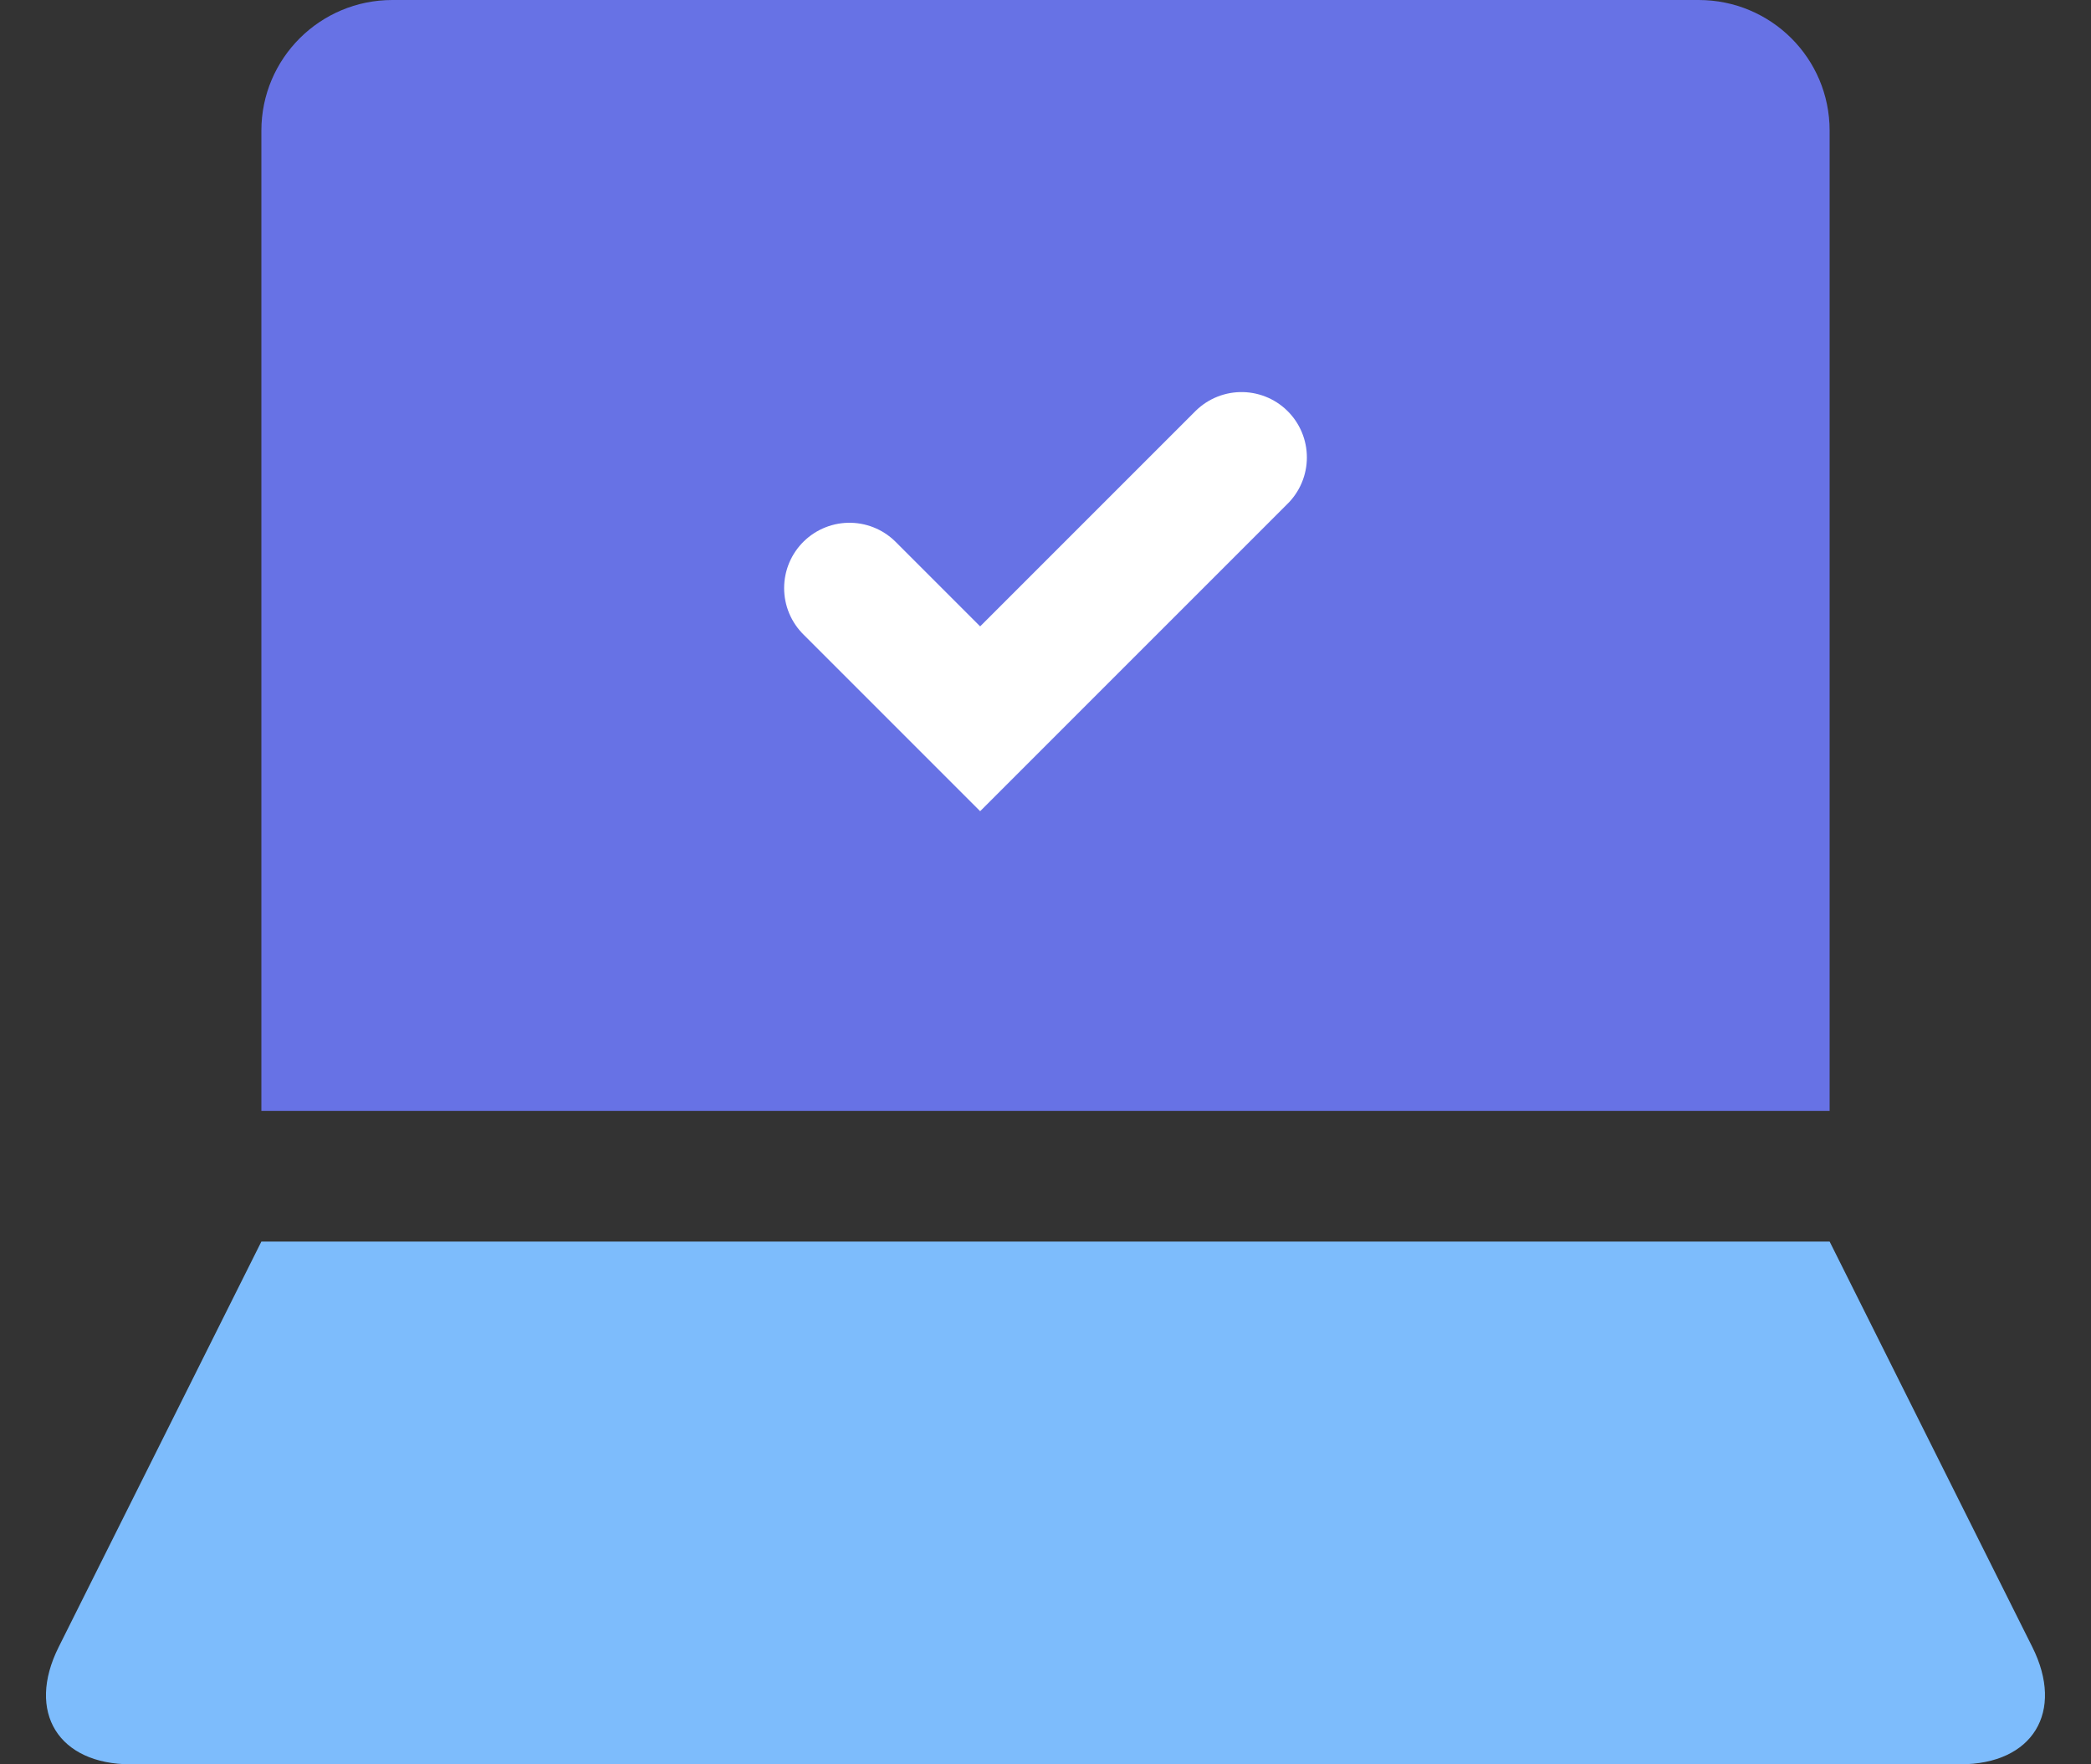 <?xml version="1.0" encoding="UTF-8"?>
<svg width="32px" height="27px" viewBox="0 0 32 27" version="1.1" xmlns="http://www.w3.org/2000/svg" xmlns:xlink="http://www.w3.org/1999/xlink">
    <rect x="0" y="0" width="32" height="27" fill="#333333" stroke="none"/>
    <!-- Generator: Sketch 43.2 (39069) - http://www.bohemiancoding.com/sketch -->
    <title>desktop-icon</title>
    <desc>Created with Sketch.</desc>
    <defs></defs>
    <g id="Page-1" stroke="none" stroke-width="1" fill="none" fill-rule="evenodd">
        <g id="desktop-icon">
            <path d="M4,19 L28,19 L31.102,25.205 C31.598,26.196 31.111,27 29.998,27 L2.002,27 C0.896,27 0.398,26.204 0.898,25.205 L4,19 Z" id="Rectangle-31" fill="#7DBCFC"></path>
            <path d="M4,2 C4,0.895 4.897,0 6.005,0 L25.995,0 C27.102,0 28,0.89 28,2 L28,17 L4,17 L4,2 Z" id="Rectangle-32" fill="#6772E5"></path>
            <polyline id="Stroke-7" stroke="#FFFFFF" stroke-width="2" stroke-linecap="round" points="19 7 15 11 13 9"></polyline>
        </g>
    </g>
</svg>